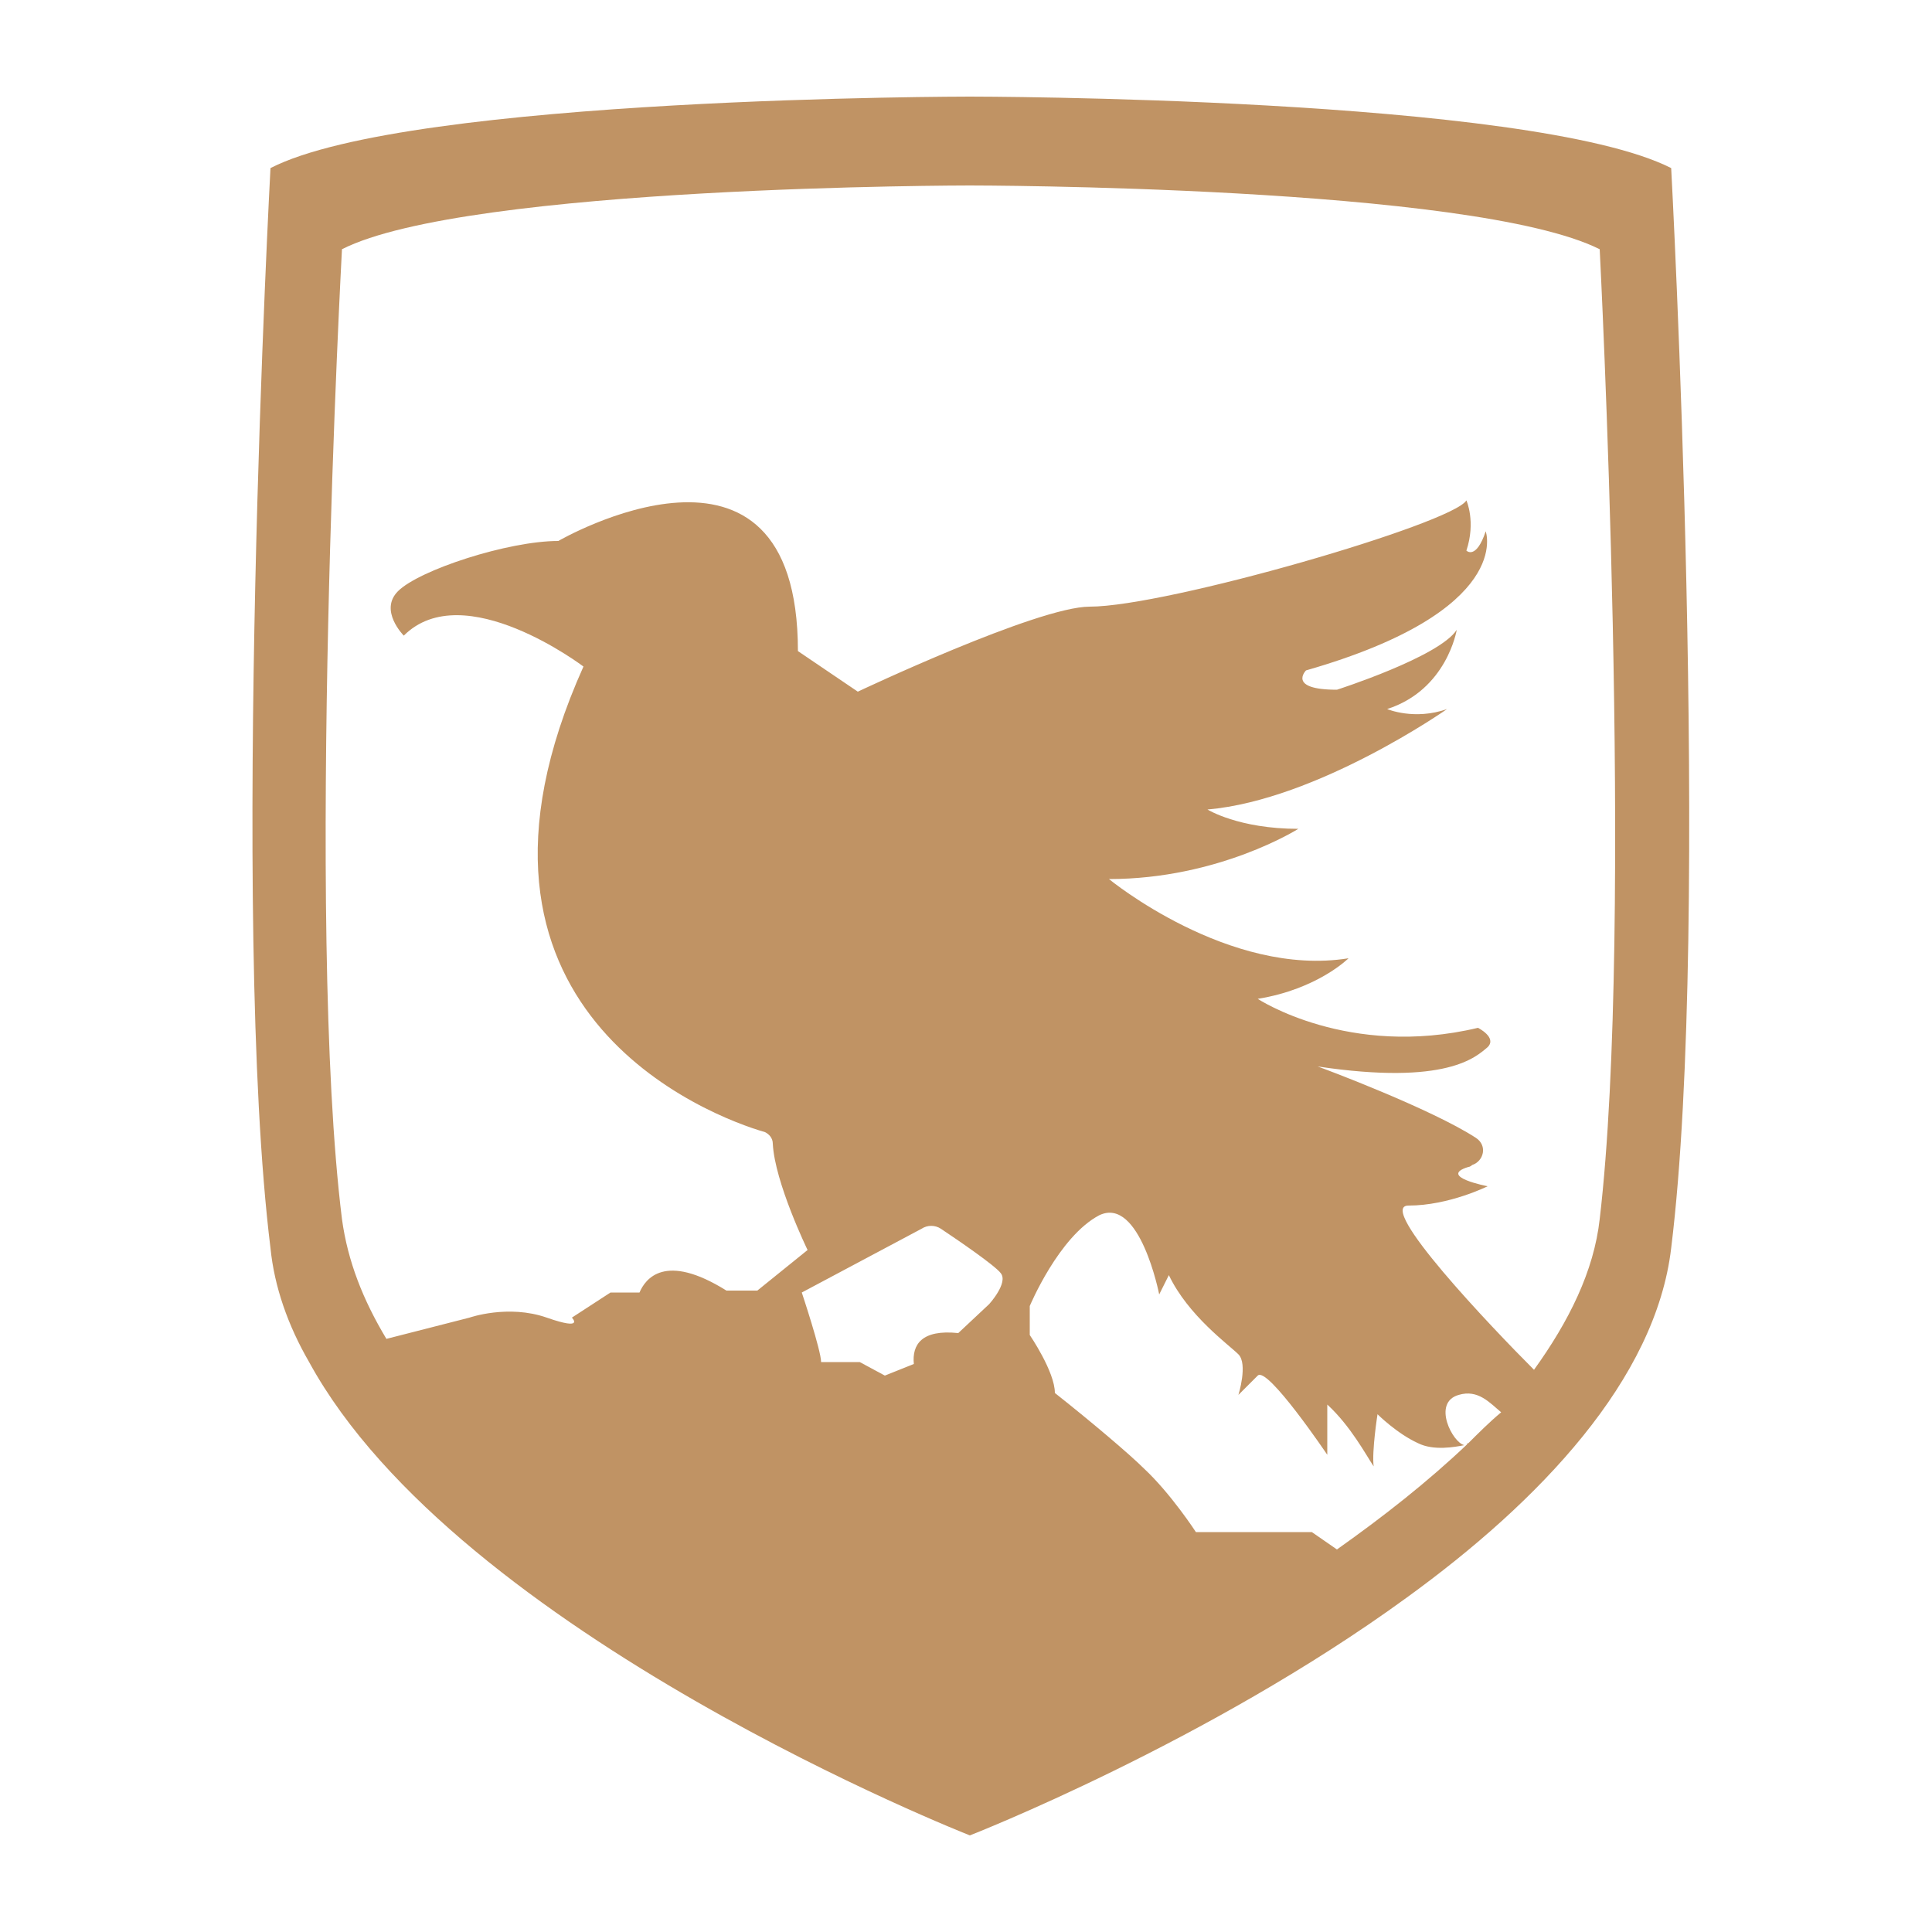 <?xml version="1.0" encoding="utf-8"?>
<!-- Generator: Adobe Illustrator 24.0.3, SVG Export Plug-In . SVG Version: 6.00 Build 0)  -->
<svg version="1.1" id="Layer_1" xmlns="http://www.w3.org/2000/svg" xmlns:xlink="http://www.w3.org/1999/xlink" x="0px" y="0px"
	 viewBox="0 0 100 100" style="enable-background:new 0 0 100 100;" xml:space="preserve">
<style type="text/css">
	.st0{fill:#C09364;}
</style>
<path class="st0" d="M86.5,8.7C79.2,5,50.2,5,50.2,5S21.2,5,14,8.7c0,0-2.1,38.9,0,55.9c0.2,2,0.9,4,2,5.9
	C23.7,84.6,50.2,95,50.2,95s12.3-4.8,22.6-12.3c6.9-5,12.9-11.3,13.7-18.1C88.6,47.6,86.5,8.7,86.5,8.7z M51.2,67.5L49.6,69
	c-1.9-0.2-2.4,0.6-2.3,1.6l-1.5,0.6l-1.3-0.7h-2l0,0c0-0.6-1-3.6-1-3.6l6.2-3.3c0.3-0.2,0.7-0.2,1,0c0.9,0.6,2.8,1.9,3.1,2.3
	C52.2,66.4,51.2,67.5,51.2,67.5z M76,74.7C75.9,74.7,75.9,74.8,76,74.7c-2.1,2-4.4,3.8-6.8,5.5l-1.3-0.9h-6c0,0-1.3-2-2.7-3.3
	c-0.7-0.7-2.7-2.4-4.6-3.9c0-1.1-1.3-3-1.3-3v-1.5c0,0,1.5-3.6,3.6-4.7c2.1-1,3.1,4.1,3.1,4.1l0.5-1c1,2.1,3.1,3.6,3.6,4.1
	c0.5,0.5,0,2.1,0,2.1s0.5-0.5,1-1c0.5-0.5,3.6,4.1,3.6,4.1v-2.6c1.2,1.1,2,2.6,2.4,3.2c-0.1-0.8,0.2-2.7,0.2-2.7s1,1,2.1,1.5
	c0.8,0.4,1.9,0.2,2.4,0.1c-0.6-0.1-1.7-2.2-0.3-2.6c1-0.3,1.6,0.4,2.2,0.9C77.1,73.6,76.5,74.2,76,74.7C76,74.7,76,74.7,76,74.7z
	 M82.8,63.1c-0.3,2.7-1.6,5.3-3.4,7.8c-2.2-2.2-8.2-8.5-6.5-8.5c2.1,0,4.1-1,4.1-1s-2.6-0.5-1-1c0.1,0,0.2-0.1,0.2-0.1
	c0.6-0.2,0.8-1,0.2-1.4c-2.3-1.5-7.9-3.6-8.2-3.7c6.7,1,8.2-0.5,8.8-1c0.5-0.5-0.5-1-0.5-1c-6.7,1.6-11.4-1.5-11.4-1.5
	c3.1-0.5,4.7-2.1,4.7-2.1c-6.2,1-12.4-4.1-12.4-4.1c5.7,0,9.8-2.6,9.8-2.6c-3.1,0-4.7-1-4.7-1c5.7-0.5,12.4-5.2,12.4-5.2
	c-1.7,0.6-3.1,0-3.1,0c3.1-1,3.6-4.1,3.6-4.1c-0.9,1.4-6.2,3.1-6.2,3.1c-2.6,0-1.6-1-1.6-1c10.8-3.1,9.3-7.2,9.3-7.2
	c-0.5,1.5-1,1-1,1c0.5-1.5,0-2.6,0-2.6c-0.7,1.2-15.5,5.5-19.5,5.5c-2.7,0-12,4.4-12,4.4l-3.1-2.1c0-12.9-12.4-5.7-12.4-5.7
	c-2.6,0-7.2,1.5-8.3,2.6c-1,1,0.3,2.3,0.3,2.3c3.1-3.1,9.3,1.6,9.3,1.6c-8,17.8,6.6,23.3,9.4,24.1c0.2,0.1,0.4,0.3,0.4,0.6
	c0.1,2,1.8,5.5,1.8,5.5l-2.6,2.1h-1.6c-3.2-2-4.2-0.6-4.5,0.1h-1.5l-2,1.3c0,0,0.7,0.7-1.3,0s-4,0-4,0L20,69.3c-1.2-2-2-4-2.3-6.2
	c-1.9-15.3,0-50.2,0-50.2c6.5-3.3,32.5-3.3,32.5-3.3s26,0,32.6,3.3C82.8,12.9,84.6,47.8,82.8,63.1z"/>
</svg>
